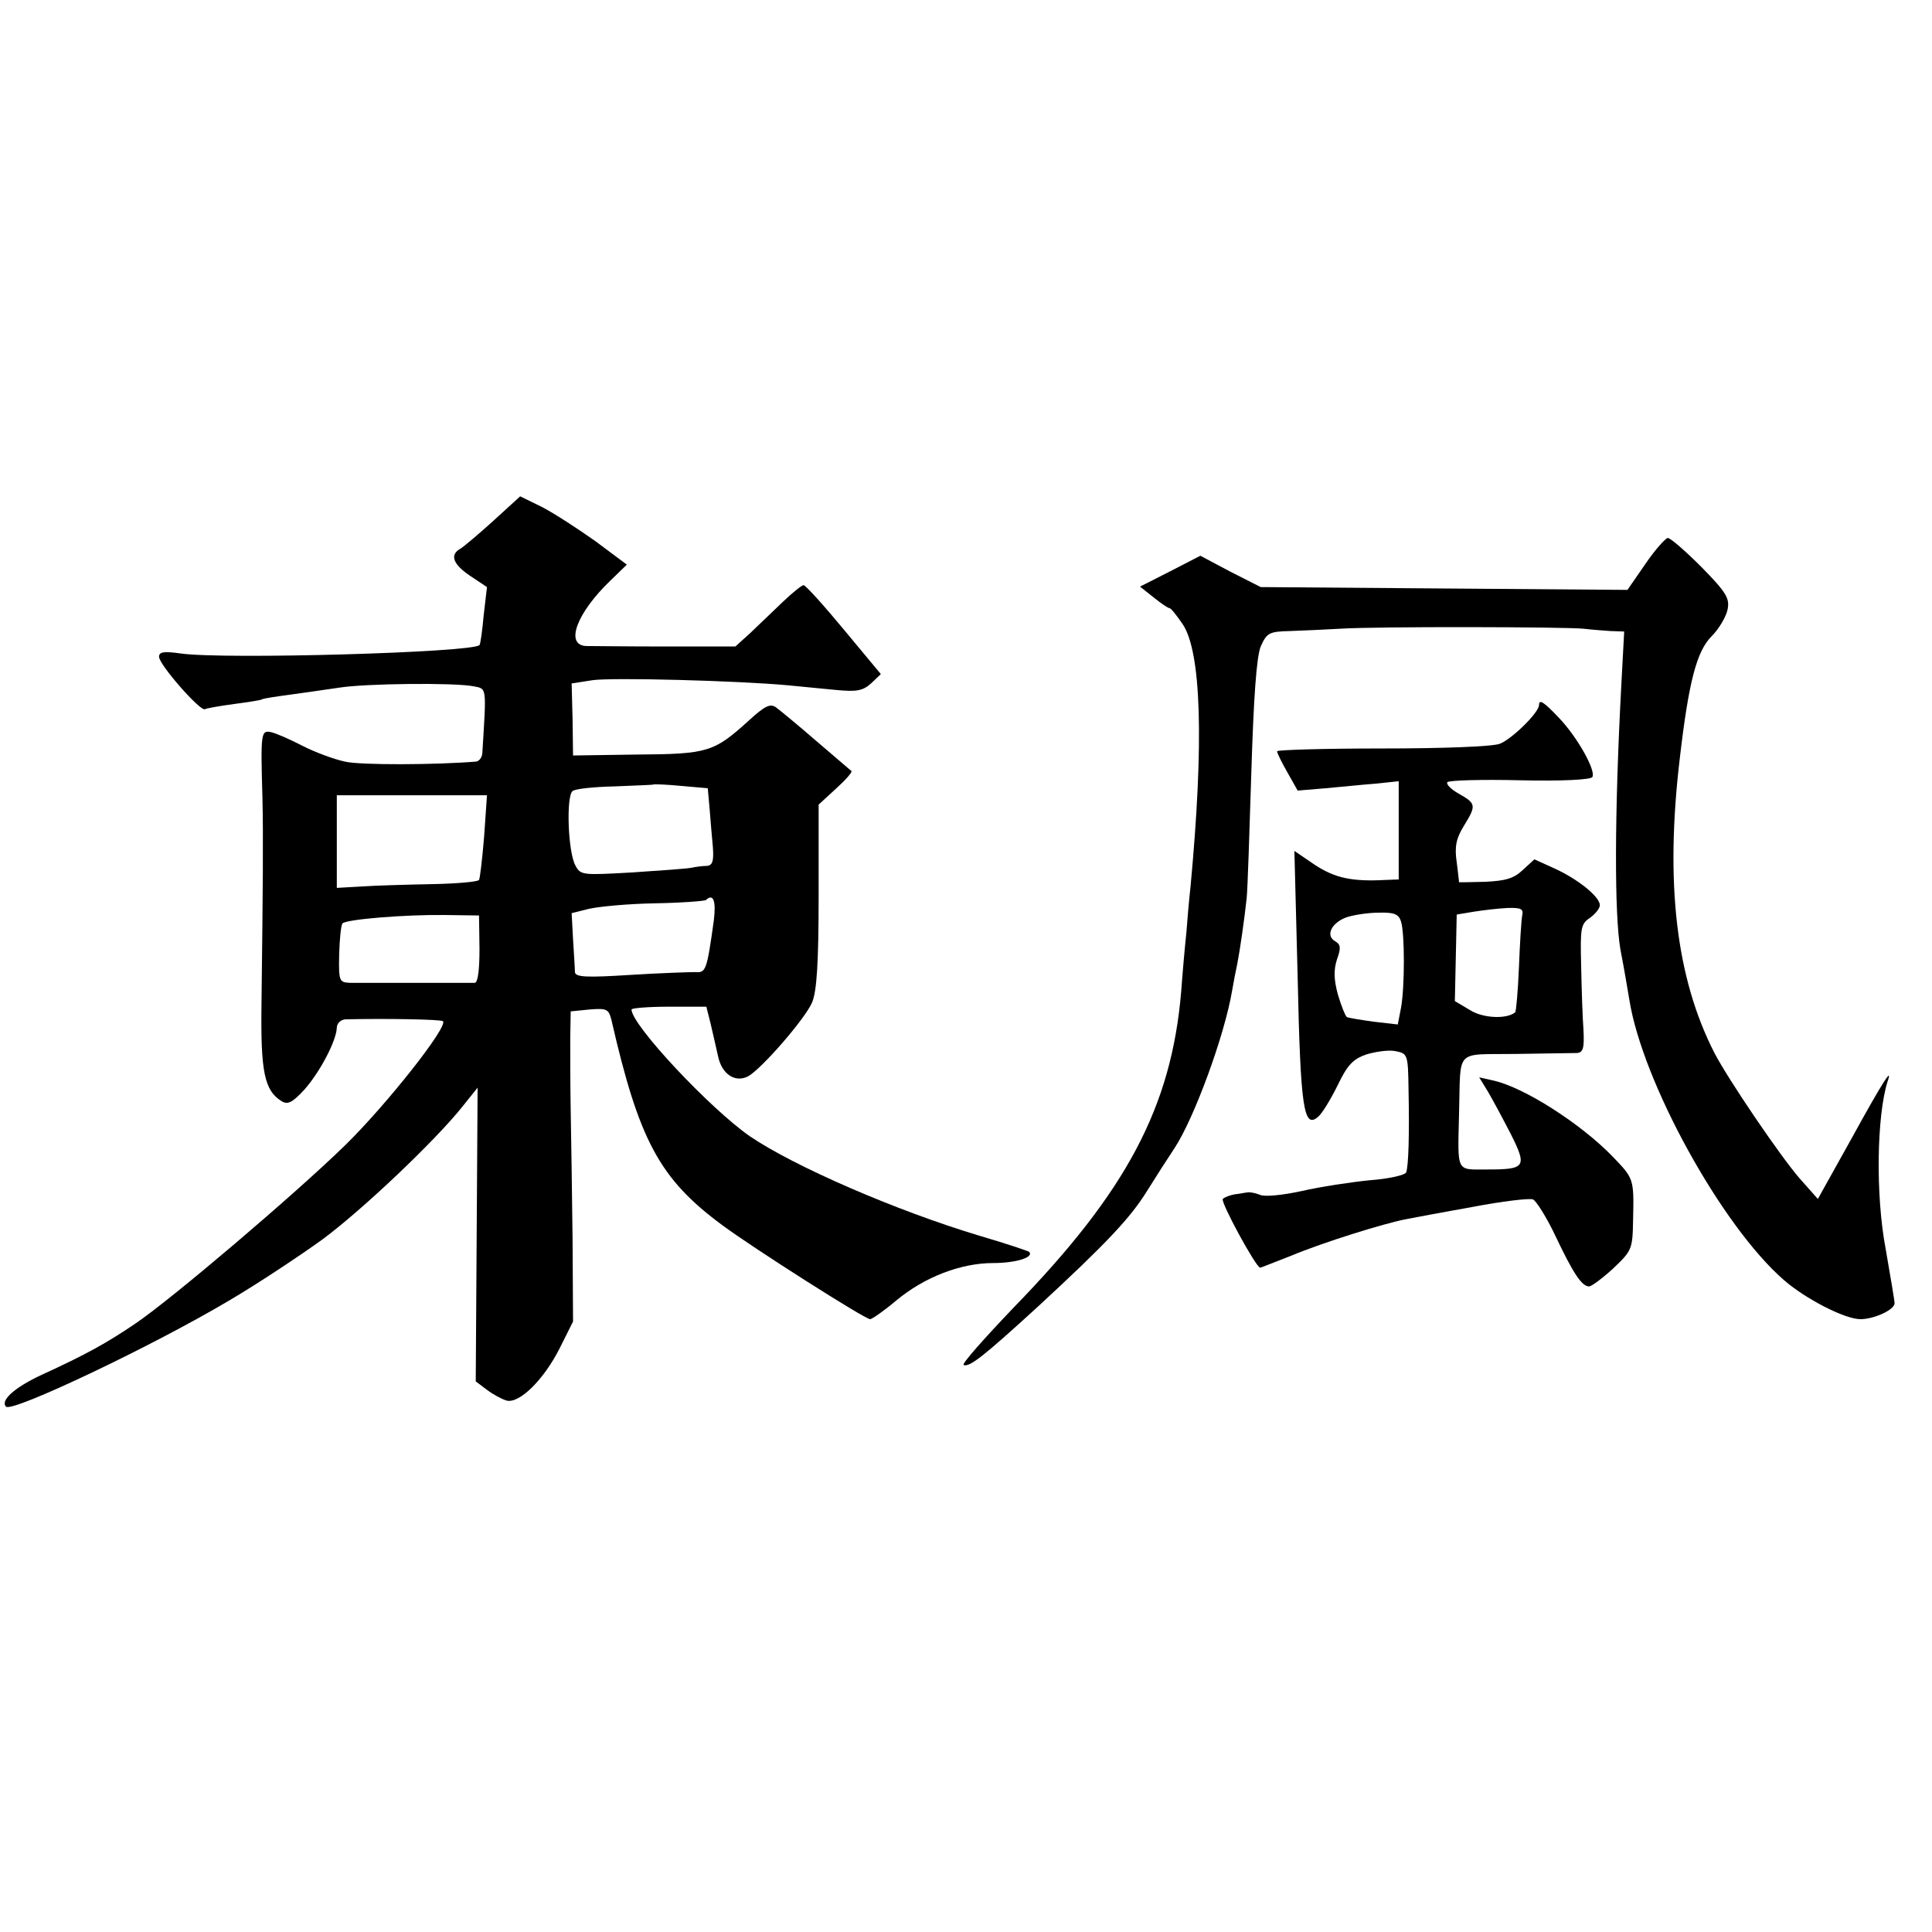 <?xml version="1.0" standalone="no"?>
<!DOCTYPE svg PUBLIC "-//W3C//DTD SVG 20010904//EN"
 "http://www.w3.org/TR/2001/REC-SVG-20010904/DTD/svg10.dtd">
<svg version="1.0" xmlns="http://www.w3.org/2000/svg"
 width="413pt" height="413pt" viewBox="0 0 413 413"
 preserveAspectRatio="xMidYMid meet">
<g transform="translate(0,413) scale(0.1,-0.1)"
fill="#000000" stroke="none">
<path d="M1055 3017 c-32 -29 -64 -56 -71 -60 -23 -13 -16 -33 21 -58 l36 -24
-7 -60 c-3 -33 -7 -62 -9 -64 -16 -16 -546 -31 -638 -18 -36 5 -47 4 -47 -7 0
-17 89 -118 98 -112 4 2 32 7 62 11 30 4 57 8 60 10 3 2 30 6 60 10 30 4 77
11 105 15 56 9 246 11 287 3 29 -6 28 2 19 -144 -1 -9 -7 -16 -13 -17 -84 -7
-248 -8 -281 0 -23 5 -64 20 -91 34 -27 14 -57 27 -67 29 -21 4 -22 -1 -18
-140 2 -82 1 -192 -2 -440 -2 -146 6 -186 43 -209 13 -8 23 -3 48 24 34 38 69
105 70 133 0 9 8 17 18 18 87 2 204 0 209 -4 11 -12 -121 -179 -210 -266 -109
-106 -369 -327 -447 -380 -62 -42 -105 -66 -201 -110 -58 -27 -89 -55 -76 -68
13 -13 314 130 477 227 63 37 153 97 200 131 86 64 240 210 299 284 l32 40 -2
-314 -2 -314 24 -18 c13 -10 32 -20 42 -23 27 -7 79 44 113 111 l29 58 -1 175
c-1 96 -3 220 -4 275 -1 55 -1 125 -1 156 l1 57 40 4 c37 3 41 1 47 -22 59
-258 103 -340 237 -439 66 -49 305 -201 316 -201 4 0 30 18 56 40 60 50 138
80 207 80 48 0 88 12 77 24 -3 2 -50 18 -105 34 -180 54 -398 149 -492 213
-85 59 -253 238 -253 271 0 3 36 6 80 6 l80 0 9 -36 c5 -21 12 -52 16 -70 8
-38 36 -57 64 -43 29 16 122 123 137 158 10 24 14 84 14 228 l0 195 37 34 c21
19 36 36 33 38 -3 2 -36 31 -75 64 -38 33 -77 65 -85 71 -13 10 -24 5 -60 -28
-74 -67 -87 -71 -239 -72 l-136 -2 -1 77 -2 77 45 7 c43 6 309 -1 418 -11 28
-3 74 -7 103 -10 43 -4 56 -2 74 14 l21 20 -79 95 c-43 52 -82 95 -86 95 -3 1
-24 -16 -45 -36 -22 -21 -53 -51 -70 -67 l-31 -28 -149 0 c-81 0 -158 1 -170
1 -46 2 -20 71 52 140 l35 34 -67 50 c-38 27 -89 60 -114 73 l-47 23 -57 -52z
m462 -617 c2 -25 5 -62 7 -82 2 -29 -1 -38 -13 -39 -9 0 -24 -2 -33 -4 -10 -2
-67 -6 -127 -10 -106 -6 -110 -6 -121 15 -16 29 -20 148 -6 159 6 5 47 9 91
10 44 2 81 3 82 4 1 1 28 0 59 -3 l57 -5 4 -45z m-482 -57 c-4 -49 -9 -91 -11
-94 -2 -4 -48 -8 -101 -9 -54 -1 -122 -3 -150 -5 l-53 -3 0 99 0 99 161 0 160
0 -6 -87z m491 -180 c-15 -108 -17 -113 -40 -111 -11 0 -74 -2 -138 -6 -94 -6
-118 -5 -119 6 0 7 -2 38 -4 70 l-3 56 36 9 c21 5 84 11 142 12 58 1 107 5
109 7 16 15 22 -2 17 -43z m-501 -61 c0 -43 -3 -72 -10 -73 -14 0 -235 0 -266
0 -24 1 -25 3 -24 61 1 33 4 62 7 66 9 9 134 19 218 18 l74 -1 1 -71z"/>
<path d="M3517 2924 l-38 -55 -392 3 -392 3 -65 33 -64 34 -64 -33 -65 -33 29
-23 c16 -13 31 -23 34 -23 3 0 15 -15 28 -34 40 -59 46 -252 17 -561 -3 -27
-7 -72 -9 -100 -3 -27 -8 -84 -11 -125 -21 -247 -117 -427 -357 -674 -64 -67
-113 -122 -108 -124 13 -5 44 20 160 126 146 135 196 188 232 246 18 29 45 71
59 92 42 64 107 241 123 337 3 18 8 43 11 57 6 31 15 94 20 140 2 19 6 141 10
270 5 161 11 245 20 268 13 29 18 32 62 33 26 1 75 3 108 5 77 5 481 4 520 0
17 -2 43 -4 58 -5 l29 -1 -6 -112 c-15 -280 -15 -493 -2 -568 8 -41 16 -89 19
-107 28 -176 197 -483 330 -599 47 -41 131 -84 164 -84 29 0 73 20 73 34 0 6
-9 58 -19 116 -22 116 -19 285 4 358 12 34 -10 0 -76 -120 l-73 -131 -39 44
c-41 47 -153 212 -182 268 -82 160 -106 363 -74 631 19 163 36 228 68 260 16
16 31 42 34 57 5 24 -3 37 -56 91 -34 34 -66 62 -72 62 -5 -1 -27 -25 -48 -56z"/>
<path d="M3290 2623 c0 -16 -58 -73 -84 -83 -16 -6 -122 -10 -252 -10 -123 0
-224 -3 -224 -6 0 -4 10 -24 22 -45 l22 -39 60 5 c34 3 82 8 109 10 l47 5 0
-105 0 -105 -27 -1 c-73 -4 -109 4 -152 32 l-44 30 7 -271 c6 -279 13 -323 43
-298 9 7 27 37 42 67 21 44 33 57 62 67 20 6 48 10 62 7 26 -5 27 -7 28 -82 2
-96 0 -163 -5 -177 -2 -6 -37 -14 -78 -17 -40 -4 -106 -14 -145 -23 -41 -9
-81 -13 -90 -8 -10 4 -22 6 -26 5 -4 0 -16 -3 -27 -4 -11 -2 -22 -6 -26 -10
-6 -5 71 -147 80 -147 1 0 31 12 67 26 67 28 198 69 246 78 15 3 79 15 141 26
63 12 121 19 129 16 7 -3 29 -38 48 -78 37 -78 56 -108 72 -108 5 0 28 17 51
38 40 38 42 41 43 103 2 90 2 89 -44 137 -68 70 -188 147 -254 162 l-31 7 19
-31 c10 -17 32 -58 49 -91 35 -70 31 -75 -52 -75 -66 0 -62 -8 -59 120 4 141
-11 125 121 127 63 1 122 2 131 2 13 1 16 10 14 49 -2 26 -4 87 -5 137 -2 81
-1 90 19 103 11 8 21 20 21 27 0 18 -47 56 -98 79 l-42 19 -25 -23 c-19 -18
-37 -23 -80 -25 -30 -1 -55 -1 -56 -1 0 1 -2 20 -5 43 -5 33 -1 51 15 77 27
44 27 48 -10 69 -18 10 -28 21 -25 25 4 4 74 6 156 4 86 -2 151 1 154 7 8 13
-31 84 -71 126 -33 35 -43 41 -43 28z m-36 -450 c-2 -10 -5 -60 -7 -111 -2
-50 -6 -94 -8 -96 -18 -15 -69 -13 -97 5 l-32 19 2 92 2 93 36 6 c19 3 51 7
72 8 30 1 35 -2 32 -16z m-259 -13 c8 -26 8 -139 0 -184 l-7 -36 -52 6 c-28 4
-54 8 -57 10 -3 2 -12 24 -19 48 -9 33 -9 53 -2 75 9 25 8 32 -4 39 -21 12 -8
39 24 51 15 5 46 10 69 10 33 1 43 -3 48 -19z"/>
</g>
</svg>
